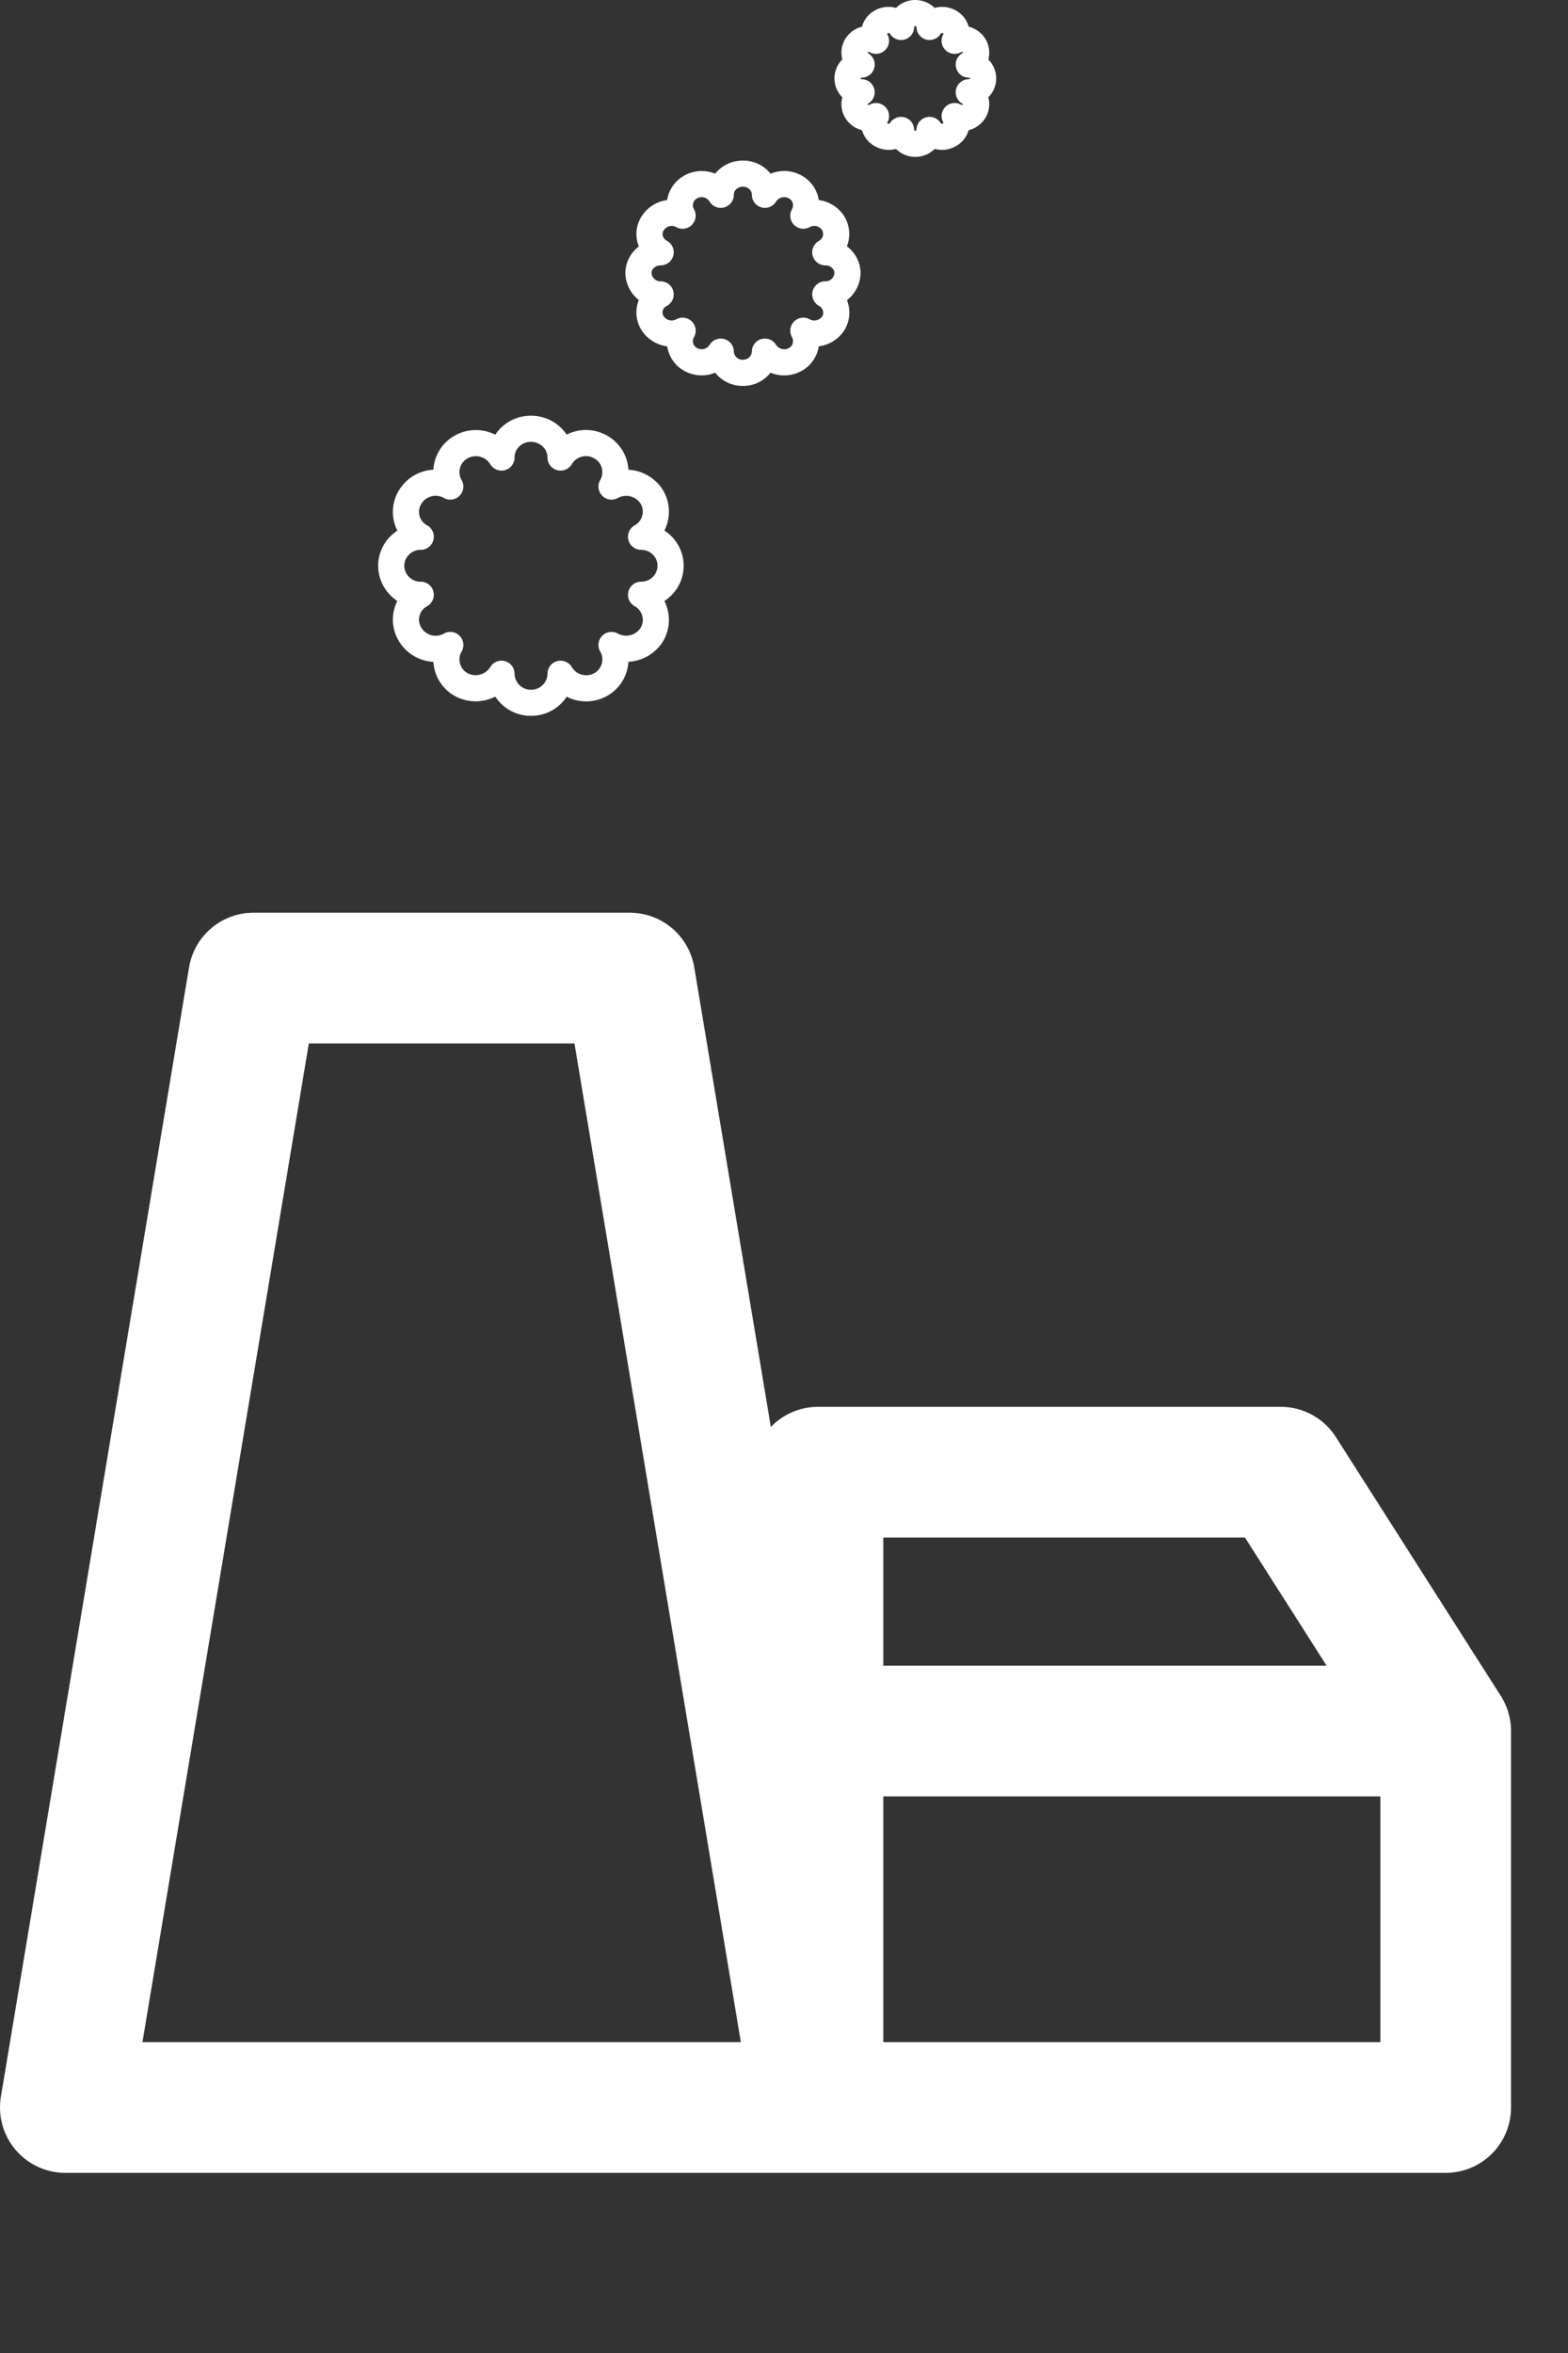 <svg xmlns="http://www.w3.org/2000/svg" xml:space="preserve" fill-rule="evenodd" stroke-linecap="round" stroke-linejoin="round" stroke-miterlimit="1.5" clip-rule="evenodd" viewBox="0 0 6 9" style="background-color: #222;" fill="none" stroke="#fff"><rect x="0" y="0" width="6" height="9" fill="#333333" stroke="none"/><path stroke-width=".5" d="M3.13 8.061H.25l.72-4.32h1.44l.72 4.32Zm0-1.44h2.402v1.44H3.13zm0 0v-.99h1.771l.631.99H3.13Z"/><path stroke-width=".1" d="M1.919 1.75c0-.061.05-.11.113-.11.062 0 .113.049.113.11a.113.113 0 0 1 .154-.04.11.11 0 0 1 .041.151.116.116 0 0 1 .155.041.11.11 0 0 1-.042.151c.063 0 .113.05.113.111s-.05.111-.113.111a.11.11 0 0 1 .042.151.116.116 0 0 1-.155.041.11.11 0 0 1-.041.151.114.114 0 0 1-.154-.041.112.112 0 0 1-.113.111.112.112 0 0 1-.113-.111.116.116 0 0 1-.155.041.11.11 0 0 1-.041-.151.114.114 0 0 1-.154-.041.108.108 0 0 1 .041-.151.112.112 0 0 1-.113-.111c0-.061.051-.111.113-.111a.108.108 0 0 1-.041-.151.114.114 0 0 1 .154-.041.11.11 0 0 1 .041-.151.115.115 0 0 1 .155.04ZM2.758.745c0-.045.038-.081.085-.081.046 0 .084.036.084.081a.087.087 0 0 1 .116-.03.08.08 0 0 1 .031.11.086.086 0 0 1 .115.03.08.08 0 0 1-.031.11c.047 0 .085.036.085.08a.084.084 0 0 1-.085.081c.04.022.054.071.031.11a.087.087 0 0 1-.115.029.08.08 0 0 1-.031.11.087.087 0 0 1-.116-.03.083.083 0 0 1-.084.081.083.083 0 0 1-.085-.081.086.086 0 0 1-.115.03.08.08 0 0 1-.031-.11.087.087 0 0 1-.115-.029.077.077 0 0 1 .031-.11.084.084 0 0 1-.085-.081c0-.044.038-.08.085-.08-.041-.023-.055-.072-.031-.11a.086.086 0 0 1 .115-.03.08.08 0 0 1 .031-.11.086.086 0 0 1 .115.03Zm.69-.642c0-.029.024-.053.054-.053.031 0 .055.024.055.053a.057.057 0 0 1 .075-.02.052.052 0 0 1 .021.073.056.056 0 0 1 .075.019.051.051 0 0 1-.021.072c.031 0 .055.024.055.053a.054.054 0 0 1-.055.053.051.051 0 0 1 .021.072.056.056 0 0 1-.075.019.051.051 0 0 1-.021.072.056.056 0 0 1-.075-.019.054.054 0 0 1-.055.053.054.054 0 0 1-.054-.053.056.056 0 0 1-.075.019.051.051 0 0 1-.021-.072.056.056 0 0 1-.075-.019.052.052 0 0 1 .02-.072A.054.054 0 0 1 3.243.3c0-.029.024-.053.054-.053a.052.052 0 0 1-.02-.072.056.056 0 0 1 .075-.019.052.052 0 0 1 .021-.073.057.057 0 0 1 .075.02Z"/></svg>
